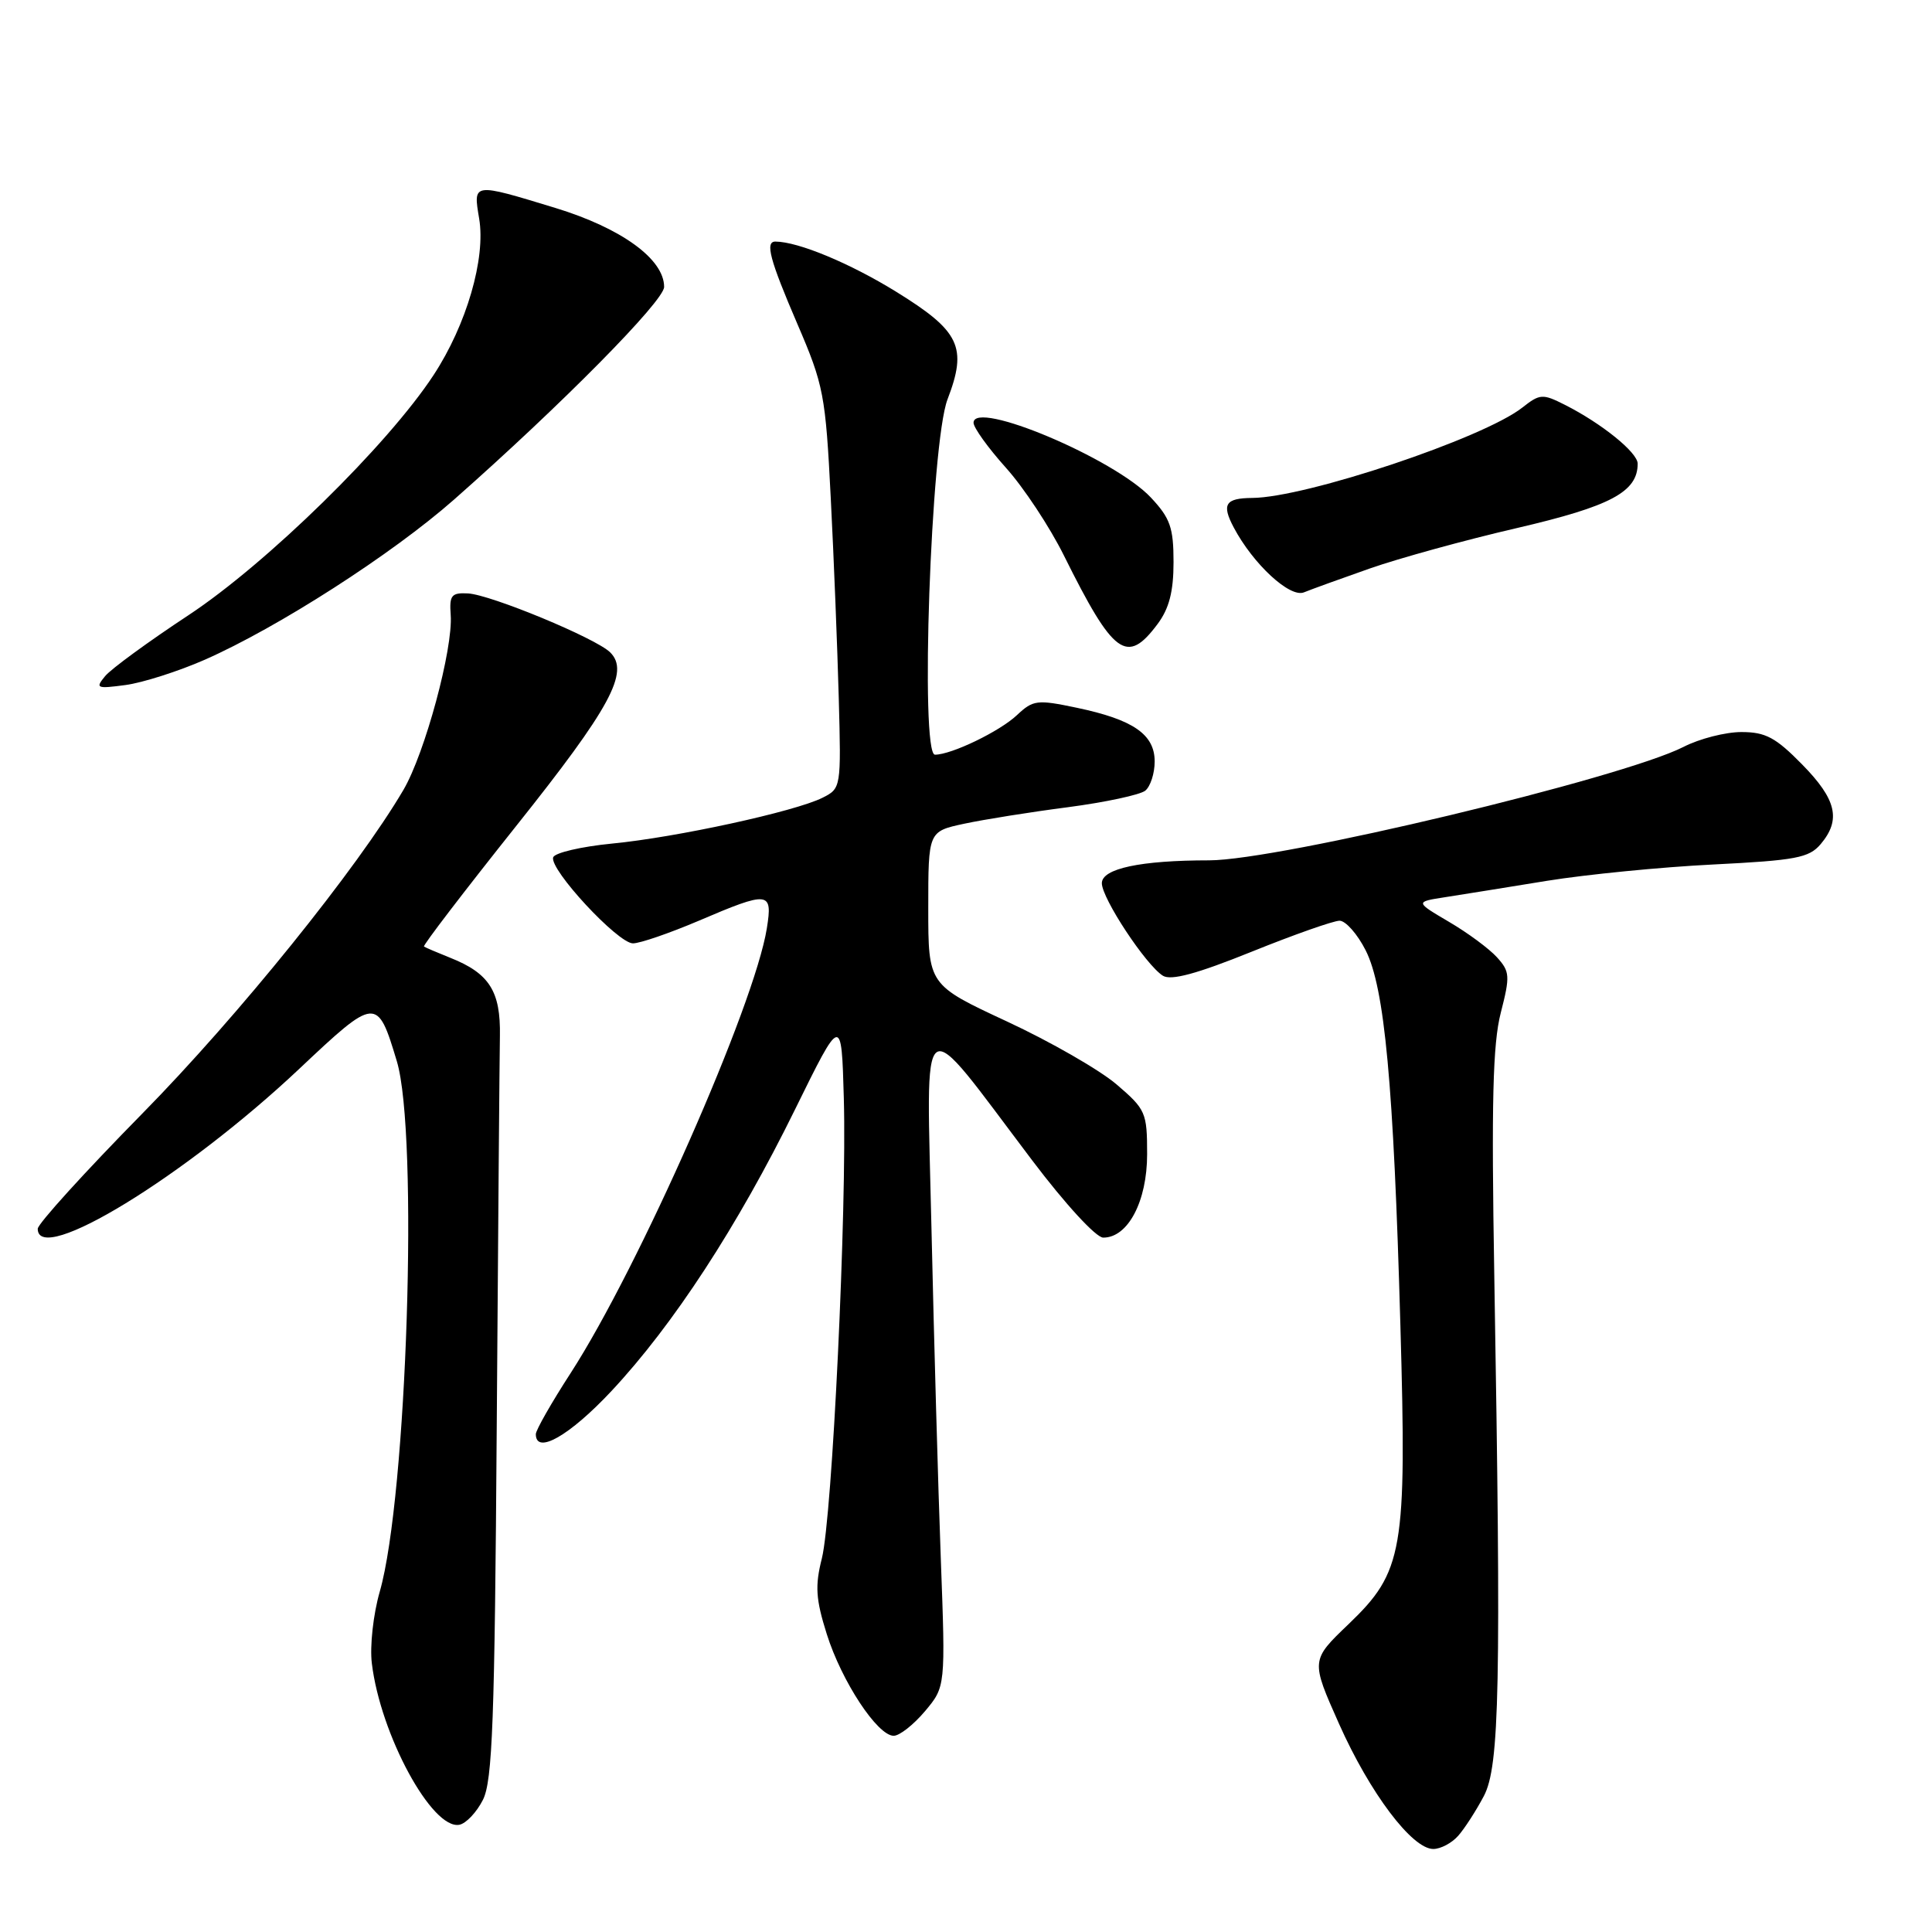 <?xml version="1.0" encoding="UTF-8" standalone="no"?>
<!DOCTYPE svg PUBLIC "-//W3C//DTD SVG 1.1//EN" "http://www.w3.org/Graphics/SVG/1.1/DTD/svg11.dtd" >
<svg xmlns="http://www.w3.org/2000/svg" xmlns:xlink="http://www.w3.org/1999/xlink" version="1.1" viewBox="0 0 256 256">
 <g >
 <path fill="currentColor"
d=" M 193.22 243.25 C 194.07 242.29 195.59 239.93 196.61 238.00 C 198.71 234.04 198.92 223.38 198.00 169.00 C 197.61 146.05 197.80 138.32 198.86 134.20 C 200.11 129.33 200.07 128.74 198.36 126.85 C 197.34 125.72 194.48 123.60 192.00 122.15 C 187.50 119.50 187.50 119.50 191.50 118.88 C 193.70 118.54 199.78 117.56 205.00 116.71 C 210.22 115.87 220.12 114.89 227.00 114.55 C 237.97 114.00 239.71 113.67 241.25 111.85 C 243.98 108.62 243.35 105.93 238.79 101.29 C 235.29 97.72 233.94 97.00 230.75 97.00 C 228.64 97.00 225.19 97.88 223.07 98.97 C 214.92 103.12 169.44 114.00 160.21 114.00 C 151.13 114.00 146.00 115.09 146.00 117.03 C 146.00 119.03 151.82 127.86 154.09 129.29 C 155.17 129.96 158.56 129.05 165.82 126.12 C 171.44 123.85 176.70 122.00 177.50 122.00 C 178.30 122.00 179.86 123.76 180.95 125.91 C 183.47 130.85 184.66 143.61 185.56 175.65 C 186.41 205.54 185.94 208.25 178.70 215.20 C 173.68 220.00 173.68 220.00 177.44 228.44 C 181.52 237.59 187.11 245.00 189.92 245.00 C 190.89 245.00 192.38 244.21 193.22 243.25 Z  M 63.99 238.49 C 65.26 235.98 65.55 227.99 65.82 189.00 C 66.00 163.43 66.19 140.14 66.24 137.27 C 66.35 131.36 64.84 128.97 59.68 126.92 C 57.93 126.22 56.36 125.55 56.18 125.42 C 56.00 125.29 61.49 118.12 68.37 109.48 C 80.90 93.77 83.47 89.02 80.85 86.44 C 78.95 84.56 65.01 78.79 62.00 78.63 C 59.82 78.52 59.53 78.88 59.72 81.48 C 60.05 85.96 56.31 99.79 53.46 104.66 C 47.37 115.04 31.60 134.60 18.84 147.57 C 11.23 155.31 5.00 162.17 5.00 162.82 C 5.00 167.82 24.54 155.87 39.64 141.64 C 49.82 132.04 50.00 132.02 52.58 140.61 C 55.48 150.24 53.93 198.33 50.32 210.90 C 49.46 213.89 48.99 218.12 49.27 220.40 C 50.41 229.87 57.26 242.48 60.87 241.79 C 61.76 241.62 63.16 240.13 63.99 238.49 Z  M 122.56 226.75 C 125.29 223.50 125.29 223.50 124.66 206.50 C 124.31 197.15 123.76 177.57 123.43 163.00 C 122.76 132.67 121.49 133.55 136.76 153.74 C 141.15 159.55 145.23 163.99 146.18 163.99 C 149.46 164.01 152.00 159.18 152.00 152.94 C 152.00 147.42 151.82 147.00 147.95 143.69 C 145.72 141.78 139.19 138.03 133.45 135.36 C 123.00 130.50 123.00 130.50 123.00 120.33 C 123.00 110.17 123.00 110.17 127.75 109.15 C 130.36 108.59 136.55 107.60 141.50 106.96 C 146.45 106.31 151.06 105.32 151.75 104.77 C 152.44 104.21 153.00 102.47 153.00 100.90 C 153.00 97.31 150.16 95.35 142.67 93.78 C 137.43 92.68 136.90 92.74 134.76 94.75 C 132.46 96.92 126.07 100.00 123.89 100.00 C 121.89 100.00 123.34 58.69 125.55 52.92 C 128.21 45.99 127.20 43.88 118.75 38.66 C 112.63 34.88 105.78 32.03 102.75 32.01 C 101.35 32.00 101.99 34.40 105.67 42.96 C 109.14 51.02 109.39 52.32 110.08 66.00 C 110.49 73.97 110.96 85.89 111.14 92.48 C 111.46 104.37 111.45 104.47 108.98 105.71 C 105.34 107.53 89.63 110.96 81.08 111.78 C 77.00 112.18 73.50 113.00 73.30 113.60 C 72.77 115.19 81.87 125.00 83.87 125.00 C 84.80 125.00 88.69 123.66 92.53 122.03 C 101.91 118.02 102.40 118.08 101.61 123.01 C 99.98 133.22 84.65 167.96 75.62 181.93 C 73.08 185.85 71.00 189.50 71.00 190.03 C 71.00 192.80 75.47 190.25 81.03 184.31 C 89.21 175.56 97.74 162.49 105.35 147.00 C 111.50 134.50 111.50 134.50 111.81 145.50 C 112.23 160.23 110.28 200.99 108.90 206.50 C 107.98 210.14 108.09 211.89 109.55 216.52 C 111.52 222.79 116.27 230.00 118.42 230.00 C 119.19 230.00 121.05 228.54 122.56 226.75 Z  M 27.13 87.42 C 36.84 83.14 51.97 73.42 60.16 66.20 C 74.37 53.67 88.00 39.87 88.00 38.02 C 88.00 34.33 82.34 30.23 73.58 27.55 C 62.59 24.20 62.69 24.19 63.49 28.96 C 64.38 34.23 61.82 43.04 57.45 49.70 C 51.36 58.99 35.35 74.67 24.97 81.52 C 19.69 85.00 14.72 88.63 13.93 89.59 C 12.60 91.20 12.80 91.28 16.63 90.77 C 18.89 90.47 23.62 88.96 27.13 87.42 Z  M 153.39 82.68 C 154.92 80.63 155.50 78.38 155.50 74.49 C 155.50 69.91 155.06 68.66 152.50 65.93 C 147.67 60.77 129.00 52.90 129.00 56.02 C 129.00 56.67 130.93 59.35 133.28 61.97 C 135.64 64.59 139.10 69.83 140.98 73.62 C 147.56 86.86 149.32 88.14 153.39 82.68 Z  M 181.50 75.33 C 185.35 73.98 194.12 71.56 201.00 69.97 C 213.43 67.08 217.00 65.18 217.00 61.44 C 217.00 59.96 212.24 56.11 207.35 53.64 C 204.40 52.15 204.05 52.17 201.71 54.01 C 196.55 58.07 173.02 65.94 165.92 65.98 C 162.36 66.01 161.85 66.82 163.47 69.88 C 166.04 74.74 170.92 79.25 172.78 78.49 C 173.73 78.10 177.65 76.68 181.50 75.33 Z "/>
</g>
</svg>